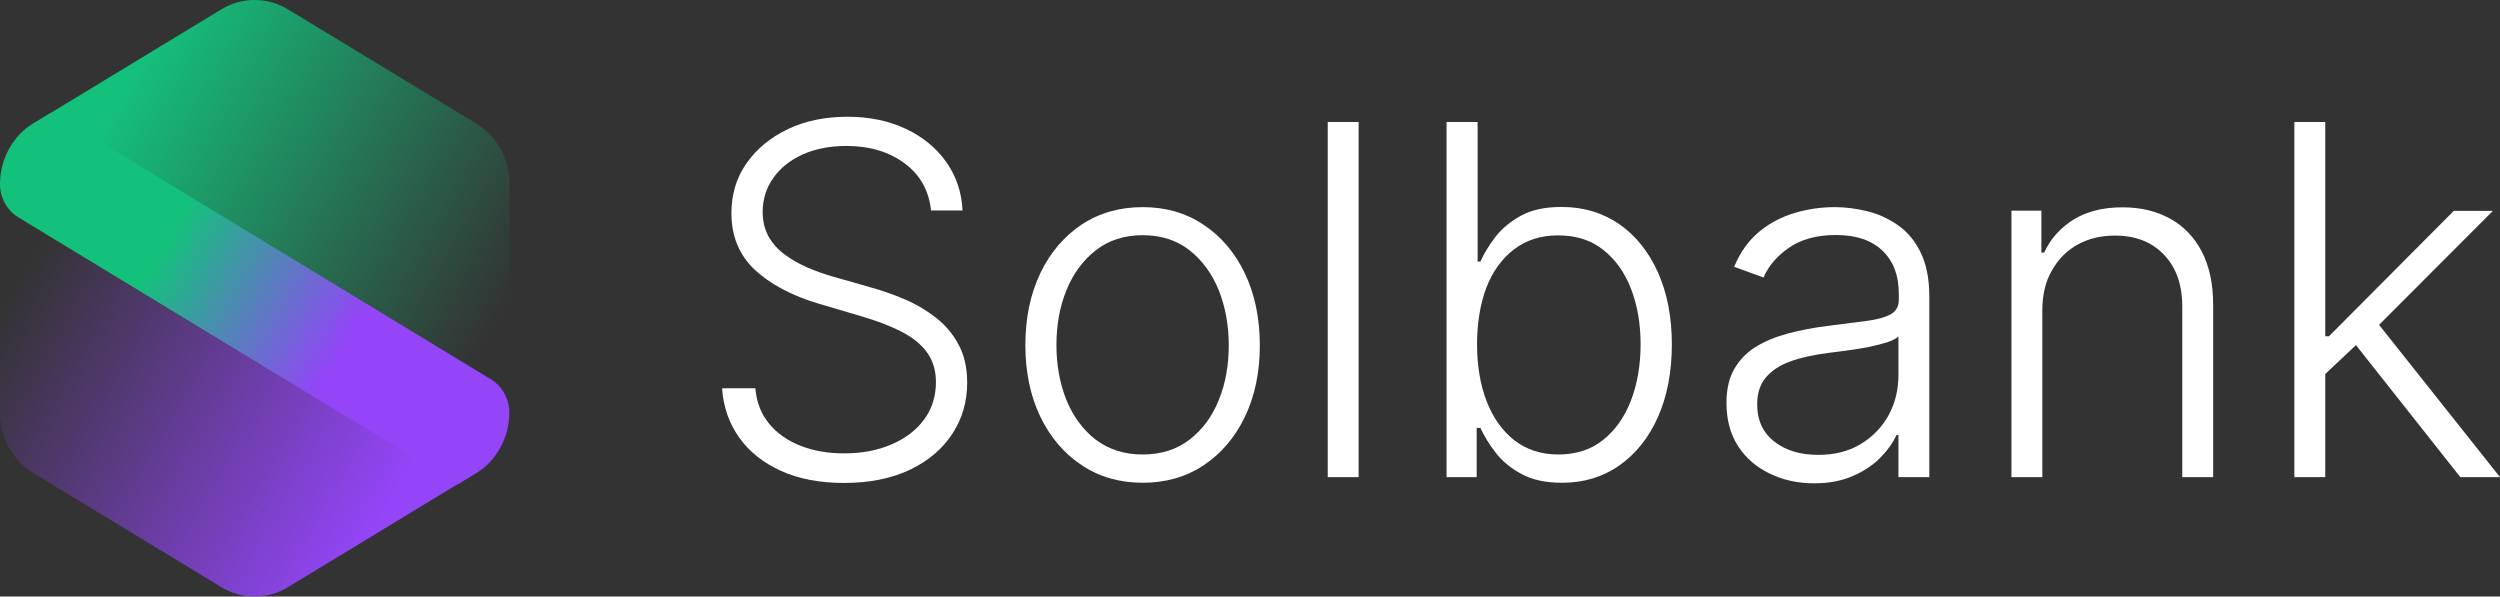 <svg enable-background="new 0 0 1336.1 318.8" viewBox="0 0 1336.1 318.8" xmlns="http://www.w3.org/2000/svg" xmlns:xlink="http://www.w3.org/1999/xlink"><rect x="0" y="0" width="1336.1" height="318.8" fill="#333333" stroke="none"/><linearGradient id="a" gradientUnits="userSpaceOnUse" x1="-32.75" x2="232.227" y1="146.308" y2="299.293"><stop offset=".127" stop-color="#9345f7" stop-opacity="0"/><stop offset=".879" stop-color="#9345f7"/></linearGradient><linearGradient id="b" gradientUnits="userSpaceOnUse" x1="40.057" x2="305.047" y1="19.543" y2="172.535"><stop offset=".117" stop-color="#14c17b"/><stop offset=".887" stop-color="#14c17b" stop-opacity="0"/></linearGradient><linearGradient id="c" gradientUnits="userSpaceOnUse" x1="3.091" x2="269.168" y1="82.602" y2="236.222"><stop offset=".316" stop-color="#14c17b"/><stop offset=".676" stop-color="#9345f7"/></linearGradient><path d="m2 86.1c-1.3 3.9-2 8.1-2 12.3v122c0 13.4 6.8 25.8 17.8 32.4l100.5 61c11 6.7 24.6 6.7 35.6 0l100.5-61c3.5-2.1 6.6-4.8 9.2-8z" fill="url(#a)"/><path d="m270.3 232.7c1.3-3.9 2-8.1 2-12.3v-122c0-13.4-6.8-25.8-17.8-32.4l-100.6-61c-11-6.7-24.6-6.7-35.6 0l-100.5 61c-3.5 2.1-6.6 4.8-9.2 8z" fill="url(#b)"/><path d="m27.6 60.1-9.8 5.9c-11 6.7-17.8 19-17.8 32.4 0 7.3 3.7 14 9.7 17.7l235 142.7 9.7-5.9c11-6.7 17.8-19 17.8-32.4 0-7.3-3.7-14-9.7-17.7z" fill="url(#c)"/><g fill="#fff"><path d="m497.6 112.6c-1.1-10.6-5.7-19-14-25.2s-18.7-9.4-31.2-9.4c-8.8 0-16.6 1.5-23.3 4.5s-12 7.2-15.8 12.6c-3.8 5.3-5.7 11.4-5.7 18.2 0 5 1.1 9.4 3.2 13.2 2.2 3.8 5.1 7 8.8 9.7s7.8 5 12.2 6.9c4.5 1.9 9 3.5 13.6 4.8l20 5.7c6.1 1.7 12.1 3.8 18.2 6.4s11.6 5.9 16.6 9.8 9.1 8.7 12.1 14.4c3.1 5.7 4.6 12.4 4.6 20.3 0 10.1-2.6 19.2-7.9 27.3s-12.8 14.5-22.6 19.2-21.6 7.1-35.3 7.1c-12.9 0-24.1-2.1-33.6-6.4s-17-10.2-22.4-17.8-8.5-16.4-9.2-26.4h17.8c.6 7.5 3.1 13.8 7.4 19s9.9 9.1 16.9 11.8c6.9 2.7 14.6 4 23.2 4 9.5 0 17.9-1.6 25.3-4.8s13.2-7.6 17.4-13.3 6.3-12.4 6.3-20c0-6.4-1.7-11.8-5-16.2s-8-8-13.9-11c-6-3-12.9-5.6-20.7-7.9l-22.7-6.7c-14.9-4.4-26.4-10.6-34.7-18.4-8.2-7.8-12.3-17.9-12.3-30 0-10.2 2.7-19.2 8.2-26.9 5.5-7.8 12.9-13.8 22.2-18.2 9.4-4.4 19.9-6.5 31.6-6.5 11.8 0 22.2 2.2 31.3 6.5s16.3 10.3 21.6 17.8c5.3 7.6 8.2 16.2 8.6 25.8h-16.8z"/><path d="m610.7 258c-12.3 0-23.2-3.1-32.6-9.4-9.4-6.2-16.8-14.9-22.1-25.9s-8-23.8-8-38.2c0-14.6 2.7-27.4 8-38.5s12.7-19.7 22.1-26c9.4-6.2 20.3-9.3 32.6-9.3s23.1 3.1 32.5 9.4c9.4 6.2 16.8 14.9 22.1 26s8 23.9 8 38.5c0 14.5-2.7 27.2-8 38.2s-12.7 19.7-22.1 25.9c-9.3 6.2-20.2 9.3-32.5 9.3zm0-15.1c9.9 0 18.3-2.7 25.1-8 6.9-5.3 12.1-12.4 15.6-21.2 3.6-8.8 5.3-18.6 5.3-29.2s-1.8-20.4-5.3-29.3c-3.6-8.9-8.8-16-15.6-21.4-6.9-5.4-15.2-8.1-25.1-8.1-9.8 0-18.2 2.7-25.1 8.1s-12.1 12.5-15.7 21.4-5.3 18.7-5.3 29.3 1.8 20.4 5.3 29.2c3.6 8.8 8.8 15.9 15.6 21.2 7 5.3 15.3 8 25.2 8z"/><path d="m726.1 65.2v189.8h-16.5v-189.8z"/><path d="m773.1 255v-189.8h16.6v74.6h1.5c1.9-4.3 4.5-8.6 8-13.2 3.5-4.5 8.1-8.3 13.8-11.4s12.9-4.6 21.6-4.6c11.7 0 21.9 3.1 30.8 9.2 8.8 6.1 15.7 14.7 20.7 25.8 4.9 11 7.4 23.9 7.4 38.5 0 14.7-2.5 27.6-7.4 38.7s-11.8 19.7-20.6 25.9-19 9.3-30.6 9.3c-8.7 0-15.9-1.5-21.6-4.6-5.8-3.1-10.4-6.9-13.9-11.4s-6.2-9-8.2-13.3h-2v26.3zm16.3-71.1c0 11.5 1.7 21.7 5.1 30.5 3.4 8.9 8.4 15.8 14.8 20.9 6.5 5 14.3 7.6 23.5 7.6 9.5 0 17.5-2.6 24-7.8s11.5-12.3 14.9-21.2 5.1-18.9 5.1-29.9c0-10.9-1.7-20.8-5.1-29.6s-8.3-15.7-14.9-20.9c-6.5-5.2-14.6-7.7-24.1-7.7-9.3 0-17.1 2.5-23.6 7.5s-11.4 11.8-14.8 20.6c-3.2 8.6-4.9 18.7-4.9 30z"/><path d="m969.5 258.3c-8.6 0-16.4-1.7-23.5-5.1s-12.8-8.2-17-14.6-6.3-14.2-6.3-23.3c0-7 1.3-13 4-17.8s6.4-8.8 11.3-11.9 10.7-5.5 17.3-7.3c6.7-1.8 14-3.2 22.1-4.2 8-1 14.7-1.9 20.3-2.6 5.5-.7 9.7-1.9 12.7-3.5 2.9-1.6 4.4-4.2 4.4-7.8v-3.3c0-9.7-2.9-17.3-8.7-22.9s-14.1-8.4-24.9-8.4c-10.3 0-18.6 2.3-25.1 6.8s-11 9.8-13.6 15.9l-15.7-5.7c3.2-7.8 7.7-14 13.3-18.7 5.7-4.7 12-8 19.1-10.1 7-2.1 14.2-3.1 21.4-3.1 5.4 0 11.1.7 17 2.1s11.4 3.9 16.5 7.4 9.2 8.3 12.3 14.6 4.7 14.1 4.7 23.6v96.6h-16.5v-22.5h-1c-2 4.2-4.9 8.3-8.8 12.2-3.9 4-8.8 7.2-14.6 9.7-5.9 2.6-12.8 3.9-20.7 3.9zm2.2-15.2c8.8 0 16.4-1.9 22.8-5.8s11.4-9.1 14.9-15.5c3.5-6.5 5.2-13.6 5.2-21.4v-20.6c-1.2 1.2-3.3 2.2-6.2 3.2-2.9.9-6.2 1.7-9.9 2.5-3.7.7-7.5 1.3-11.2 1.8s-7 .9-10 1.3c-8 1-14.9 2.5-20.6 4.6s-10 5-13.1 8.7c-3 3.7-4.5 8.4-4.5 14.1 0 8.7 3.1 15.3 9.3 20.1s14 7 23.3 7z"/><path d="m1091.5 166v89h-16.5v-142.4h16v22.4h1.5c3.3-7.3 8.5-13.1 15.6-17.6 7.1-4.4 15.8-6.6 26.3-6.6 9.6 0 18 2 25.3 6s12.9 9.8 17 17.6c4 7.7 6.1 17.2 6.1 28.5v92.1h-16.5v-91.2c0-11.7-3.3-20.9-9.8-27.7s-15.2-10.2-26.2-10.2c-7.5 0-14.1 1.6-19.9 4.8s-10.4 7.8-13.8 13.9c-3.5 6-5.1 13.2-5.1 21.4z"/><path d="m1226.2 255v-189.8h16.5v189.8zm15-53.7-.2-21.6h3.7l66.7-67h20.9l-65.9 66-1.5.3zm73.7 53.7-57.8-73.1 11.9-11.4 67.1 84.5z"/></g></svg>